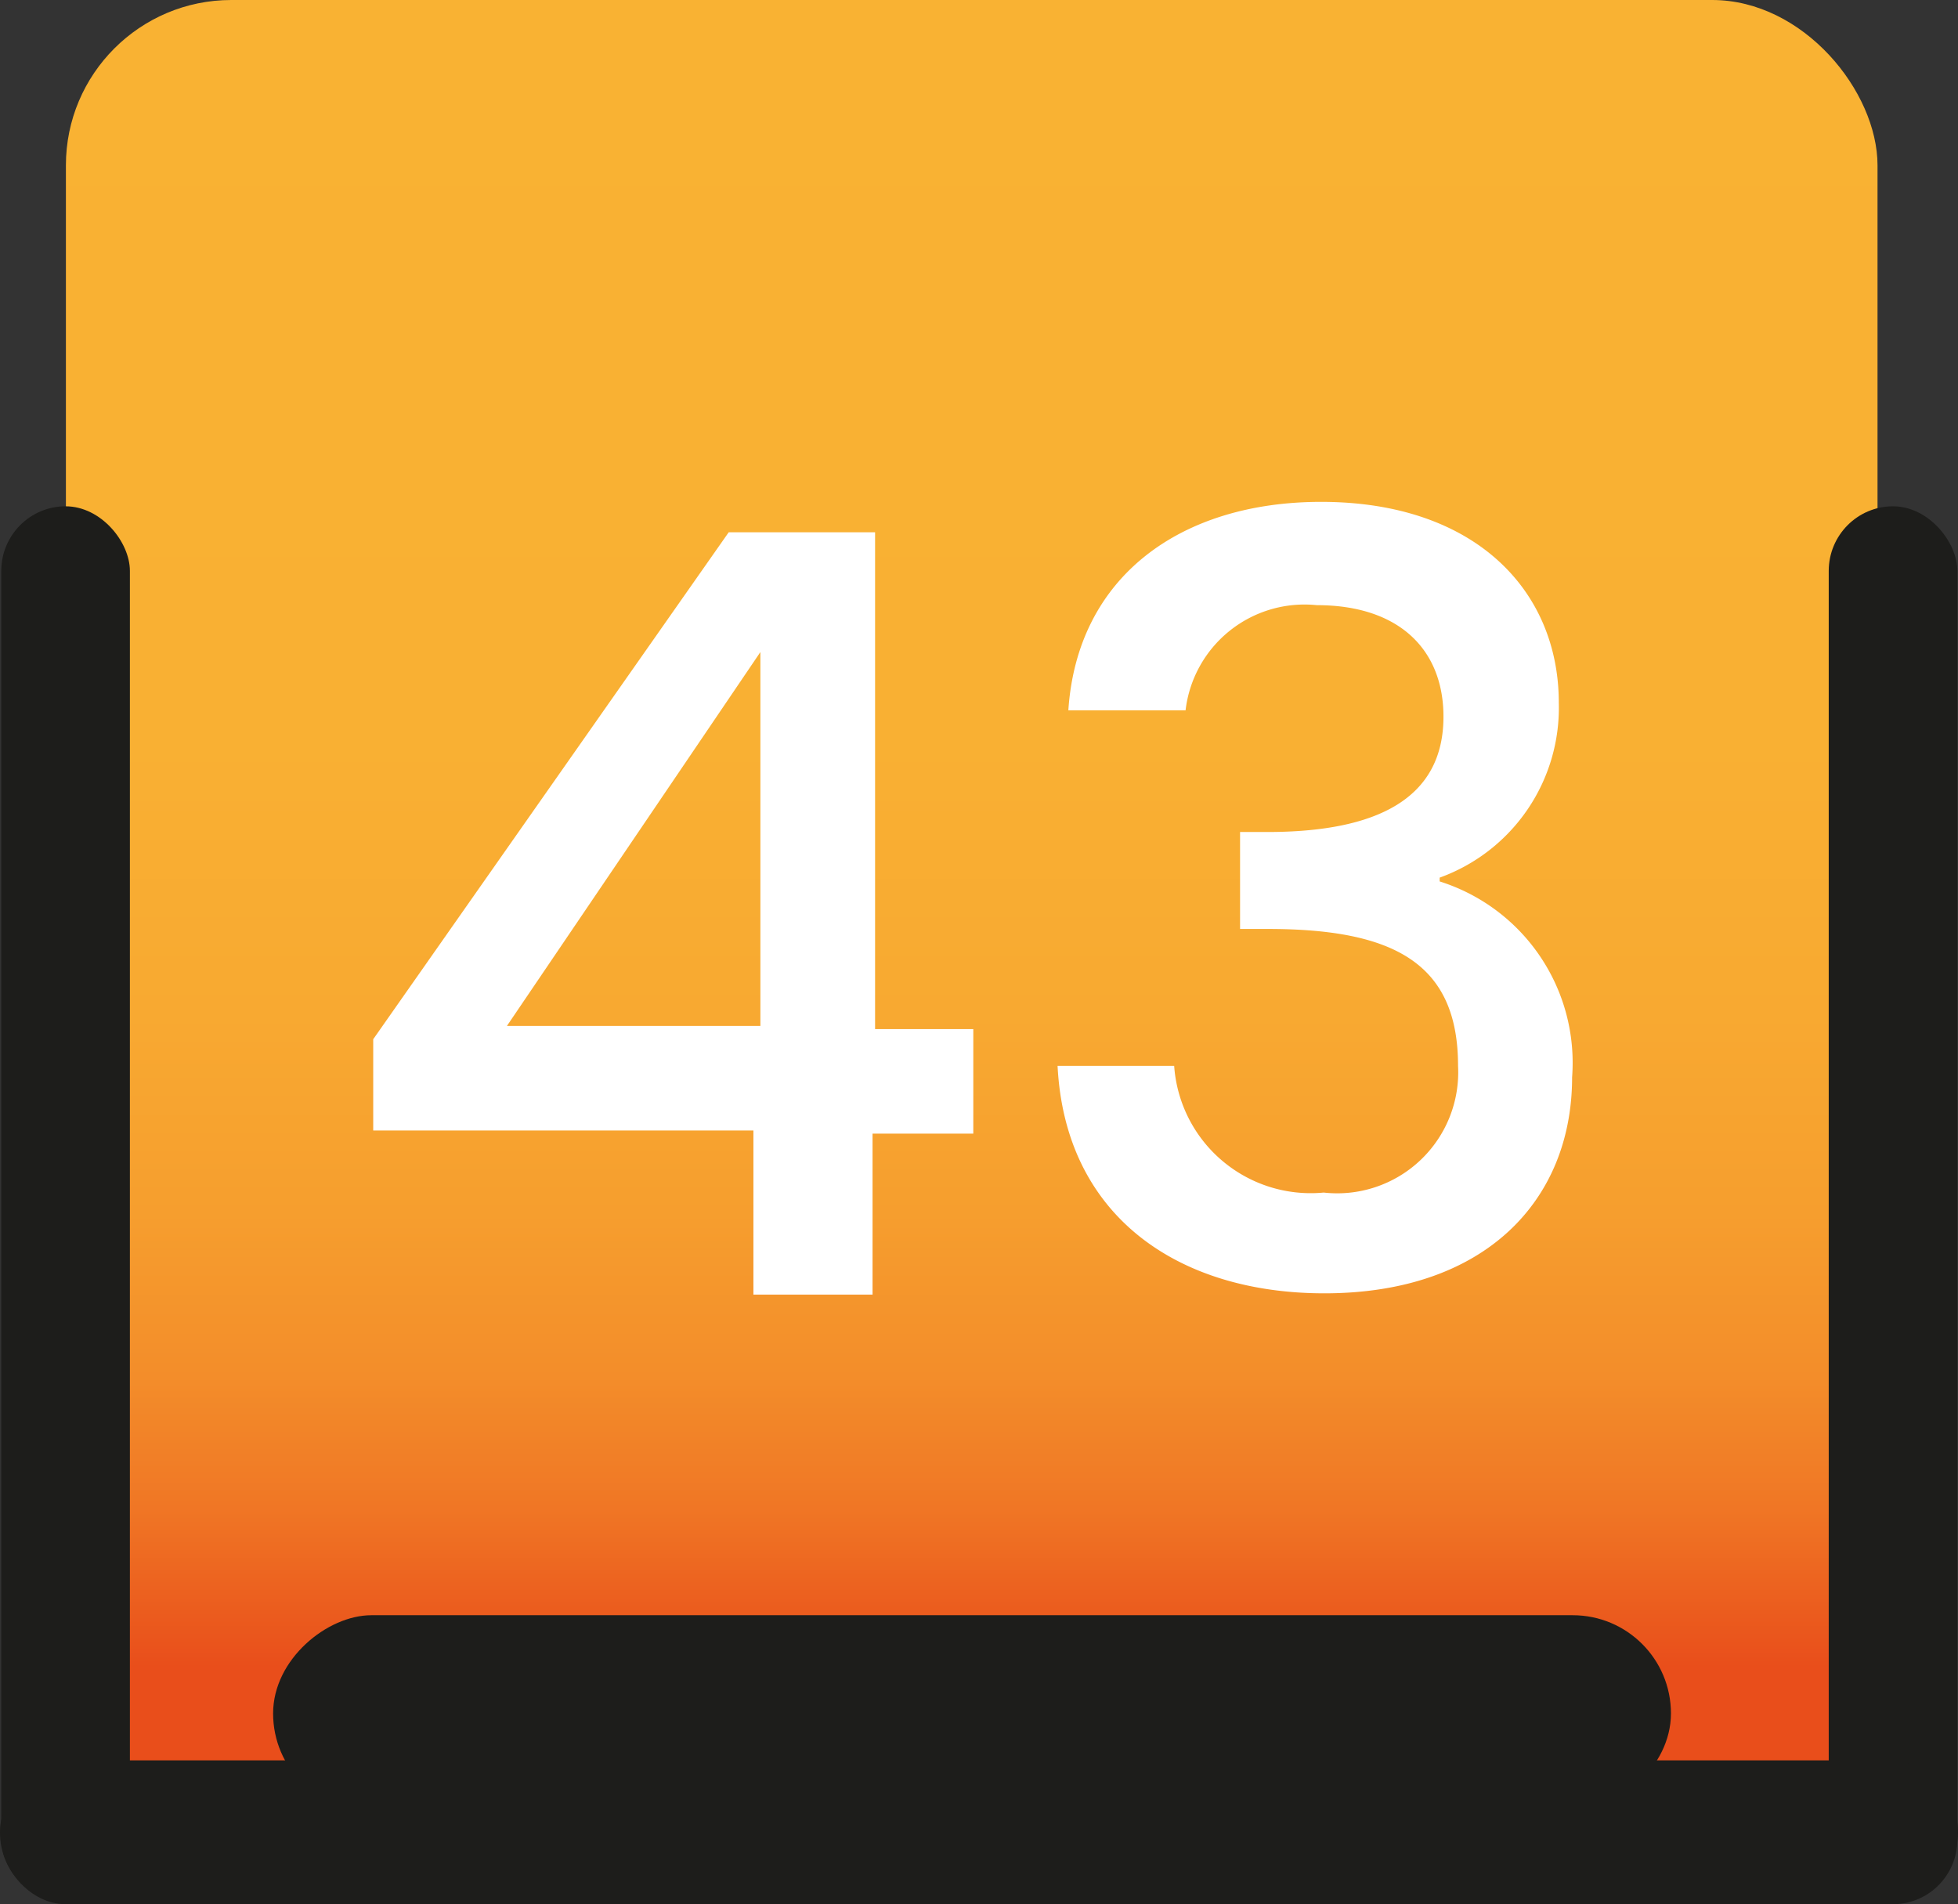 <svg xmlns="http://www.w3.org/2000/svg" xmlns:xlink="http://www.w3.org/1999/xlink" viewBox="0 0 30.9 30.05"><rect x="0" y="0" width="30.9" height="30.05" fill="#333333" stroke="none"/><defs><style>.cls-1{fill:url(#degradado_silla_amarilla);}.cls-2{fill:#1d1d1b;}.cls-3{fill:#fff;}</style><linearGradient id="degradado_silla_amarilla" x1="15.33" x2="15.33" y2="28.59" gradientUnits="userSpaceOnUse"><stop offset="0" stop-color="#f9b233"/><stop offset="0.41" stop-color="#f9b033"/><stop offset="0.56" stop-color="#f8a931"/><stop offset="0.67" stop-color="#f69e2e"/><stop offset="0.76" stop-color="#f38d2a"/><stop offset="0.83" stop-color="#f07725"/><stop offset="0.89" stop-color="#eb5c1e"/><stop offset="0.92" stop-color="#e94e1b"/></linearGradient></defs><g id="Capa_2" data-name="Capa 2"><g id="Capa_5" data-name="Capa 5"><rect class="cls-1" x="1.04" width="28.59" height="28.59" rx="2.61"/><rect class="cls-2" x="28.86" y="7.99" width="2.03" height="22.06" rx="1.02"/><rect class="cls-2" x="0.02" y="7.99" width="2.03" height="22.06" rx="1.02"/><rect class="cls-2" x="14.31" y="13.47" width="2.27" height="30.9" rx="1.13" transform="translate(44.37 13.47) rotate(90)"/><rect class="cls-2" x="13.78" y="16.01" width="3.1" height="22.06" rx="1.55" transform="translate(42.38 11.71) rotate(90)"/><path class="cls-3" d="M11.89,17.84h-6V16.4l5.61-8h2.31v7.84h1.55v1.65H13.77v2.54H11.89ZM12,16.19v-5.9L8,16.19Z"/><path class="cls-3" d="M20.85,7.92c2.43,0,3.75,1.4,3.75,3.17a2.85,2.85,0,0,1-1.88,2.76v.06A3,3,0,0,1,24.81,17c0,1.94-1.37,3.41-3.91,3.41-2.3,0-4.09-1.21-4.21-3.59h1.84a2.16,2.16,0,0,0,2.36,2,1.91,1.91,0,0,0,2.12-2c0-1.61-1-2.16-3-2.16h-.44V13.13H20c1.72,0,2.78-.52,2.78-1.82,0-1.05-.69-1.76-2-1.76a1.89,1.89,0,0,0-2.07,1.66H16.86C17,9.1,18.63,7.92,20.85,7.92Z"/></g></g></svg>